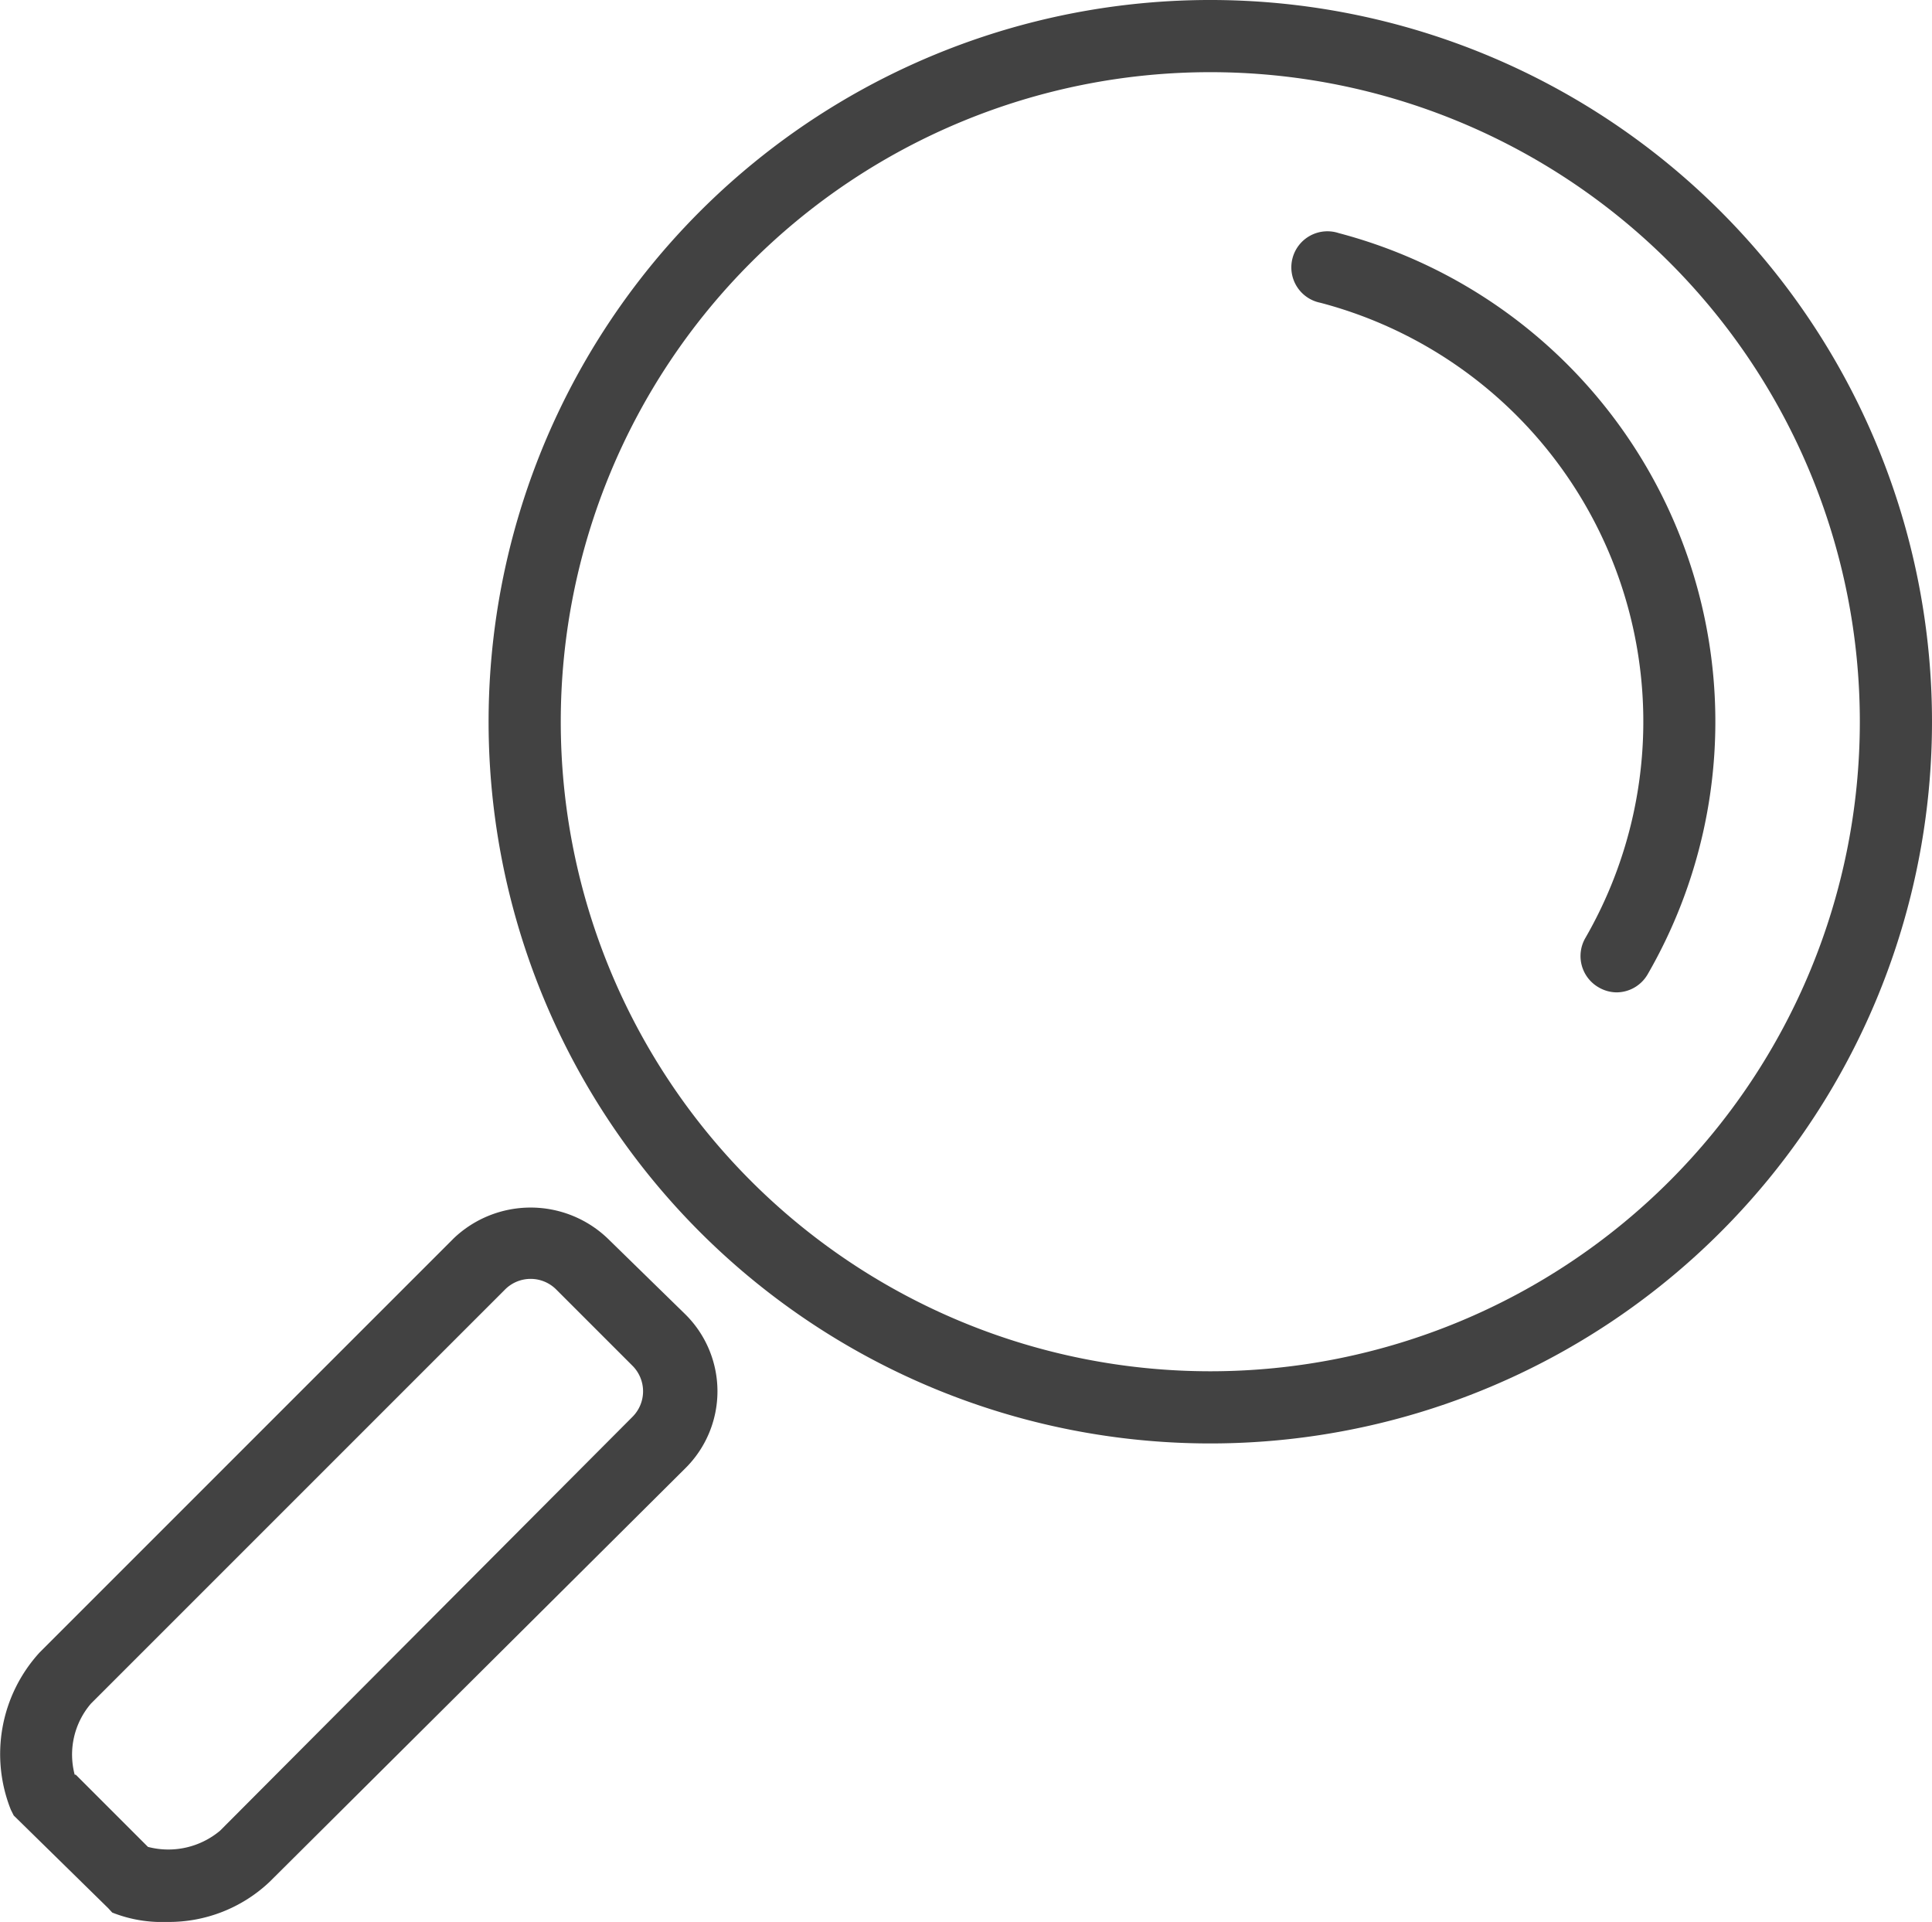 <svg xmlns="http://www.w3.org/2000/svg" viewBox="0 0 53.54 53.26"><defs><style>.cls-1{fill:#424242;}</style></defs><title>search</title><g id="Слой_2" data-name="Слой 2"><g id="icons"><path class="cls-1" d="M13.54,20a20,20,0,1,1,20,20A20,20,0,0,1,13.54,20Zm20,18a18,18,0,1,0-18-18A18,18,0,0,0,33.54,38Z"/><path class="cls-1" d="M37.1,6.46A14,14,0,0,1,45.66,27a1,1,0,0,1-.86.5,1,1,0,0,1-.5-.14A1,1,0,0,1,43.93,26,12,12,0,0,0,36.59,8.39a1,1,0,1,1,.51-1.93Z"/><path class="cls-1" d="M1.1,45.79,12.58,34.31a3.09,3.09,0,0,1,4.25,0L19,36.43a3,3,0,0,1,0,4.25L7.47,52.15a4.06,4.06,0,0,1-2.85,1.11A3.73,3.73,0,0,1,3.11,53L3,52.88.38,50.31.3,50.15A4.17,4.17,0,0,1,1.1,45.79Zm1,3.39,2,2a2.23,2.23,0,0,0,2-.45L17.53,39.26a1,1,0,0,0,0-1.41l-2.12-2.12a1,1,0,0,0-.71-.29,1,1,0,0,0-.7.29L2.52,47.21A2.17,2.17,0,0,0,2.07,49.18Z"/></g></g></svg>